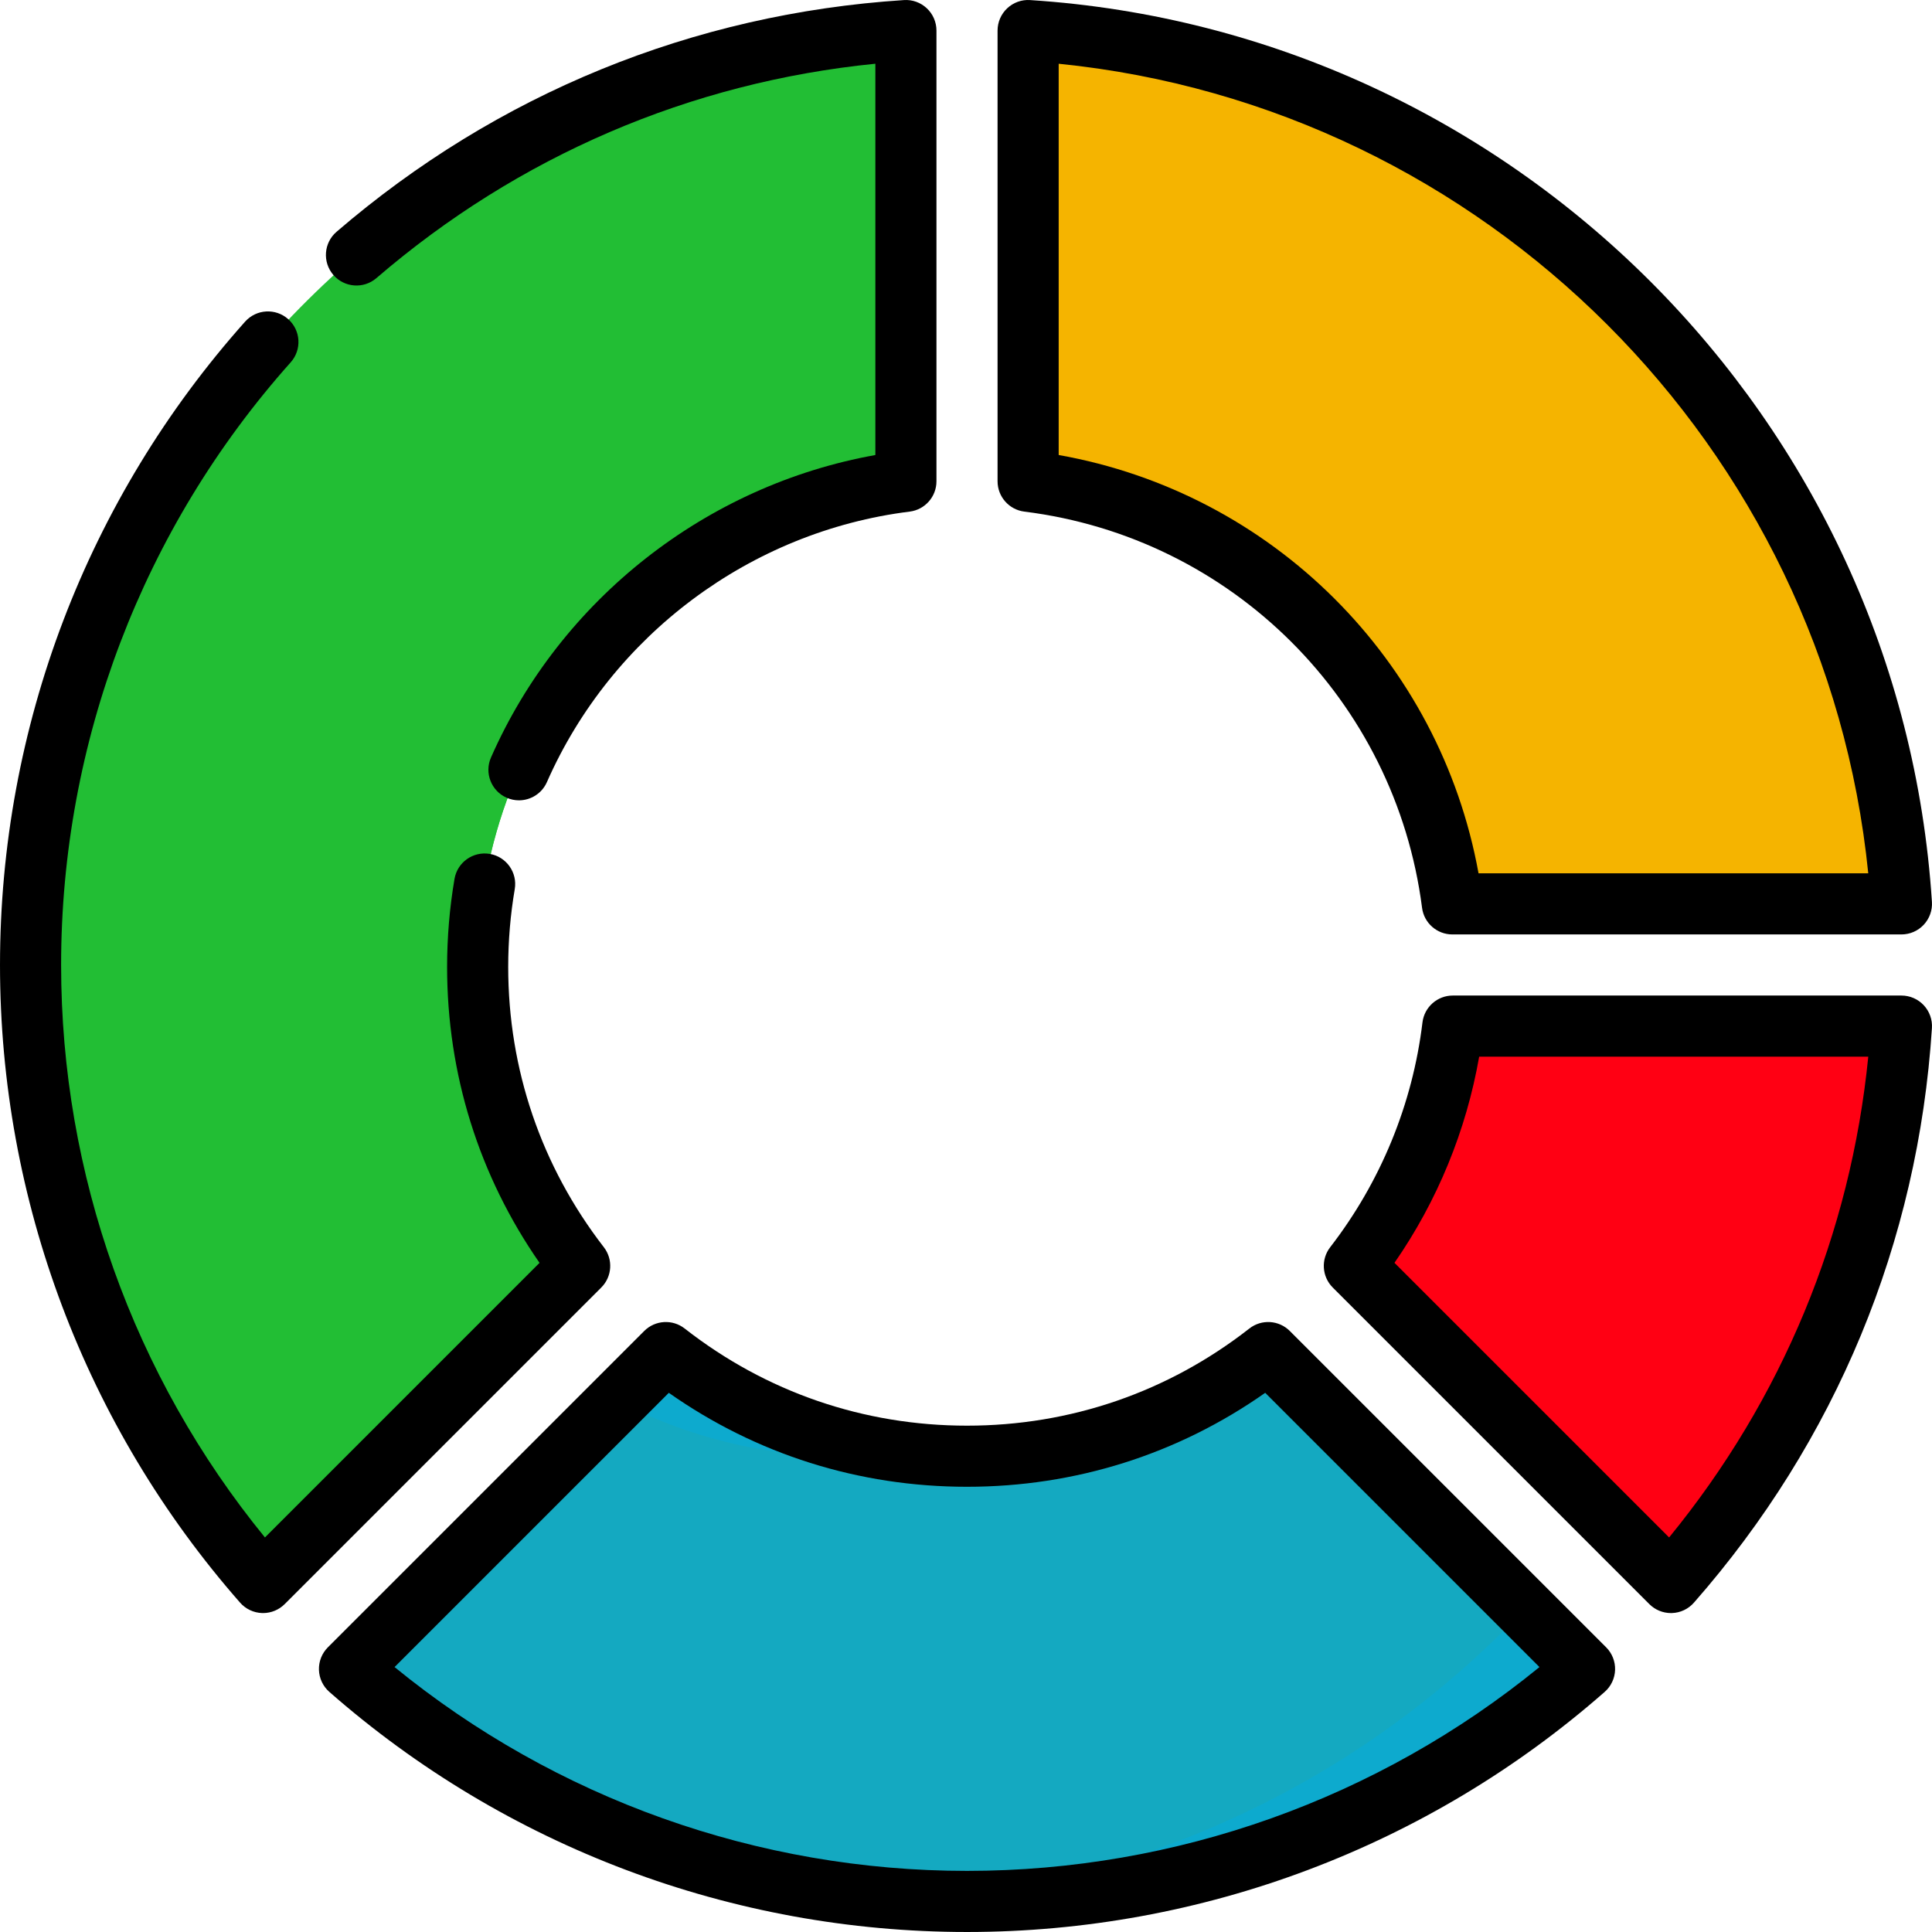 <?xml version="1.0" encoding="iso-8859-1"?>
<!-- Generator: Adobe Illustrator 19.0.0, SVG Export Plug-In . SVG Version: 6.00 Build 0)  -->
<svg version="1.1" id="Layer_1" xmlns="http://www.w3.org/2000/svg" xmlns:xlink="http://www.w3.org/1999/xlink" x="0px" y="0px"
	 viewBox="0 0 512.001 512.001" style="enable-background:new 0 0 512.001 512.001;" xml:space="preserve">
<path style="fill:#14A9C1;" d="M336.083,358.447c-22.008,17.208-49.712,27.466-79.813,27.466c-30.101,0-57.806-10.258-79.813-27.466
	l-83.838,83.838c43.687,38.355,100.949,61.619,163.651,61.619s119.965-23.264,163.651-61.619L336.083,358.447z"/>
<path style="fill:#FF0013;" d="M358.919,335.48l83.904,83.903c35.025-39.894,57.448-91.115,61.079-147.458H385.008
	C382.139,295.687,372.848,317.465,358.919,335.48z"/>
<path style="fill:#F5B400;" d="M272.463,127.546c58.51,7.288,104.918,53.551,112.427,111.993h119.011
	c-8-124.156-107.283-223.438-231.438-231.438V127.546z"/>
<path style="fill:#22BE34;" d="M153.62,335.48c-16.946-21.917-27.036-49.405-27.036-79.253c0-66.139,49.512-120.711,113.492-128.681
	V8.1C110.564,16.445,8.098,124.113,8.098,255.732c0,62.703,23.264,119.965,61.619,163.651L153.62,335.48z"/>
<path style="fill:#F5B400;" d="M471.218,239.538h32.684C495.902,115.382,396.619,16.1,272.463,8.1v4.796
	C380.849,34.484,463.759,126.694,471.218,239.538z"/>
<path style="fill:#FF0013;" d="M471.268,271.926c-3.027,48.177-19.801,92.617-46.454,129.451l18.008,18.007
	c35.025-39.894,57.448-91.113,61.079-147.458L471.268,271.926L471.268,271.926z"/>
<path style="fill:#0DAACE;" d="M242.16,503.494c4.671,0.262,9.373,0.41,14.109,0.41c62.703,0,119.965-23.264,163.651-61.619
	l-15.852-15.852C362.793,470.124,305.816,498.821,242.16,503.494z"/>
<path style="fill:#22BE34;" d="M240.075,127.545v-0.211c-5.348-0.672-10.798-1.019-16.329-1.019
	c-71.698,0-129.821,58.123-129.821,129.821c0,38.194,16.496,72.534,42.749,96.288l16.945-16.945
	c-16.946-21.917-27.036-49.406-27.036-79.253C126.583,190.088,176.095,135.516,240.075,127.545z"/>
<path style="fill:#0DAACE;" d="M163.664,371.238c17.967,9.398,38.401,14.72,60.082,14.72c5.587,0,11.092-0.353,16.493-1.039
	c-23.876-2.945-45.745-12.369-63.784-26.473L163.664,371.238z"/>
<path d="M503.901,263.829H385.008c-4.097,0-7.547,3.06-8.039,7.126c-2.615,21.663-11.072,42.263-24.456,59.573
	c-2.493,3.224-2.2,7.798,0.68,10.679l83.904,83.903c1.521,1.52,3.581,2.371,5.726,2.371c0.087,0,0.175-0.001,0.262-0.004
	c2.237-0.072,4.344-1.068,5.822-2.751c37.604-42.832,59.415-95.488,63.075-152.279c0.145-2.233-0.643-4.427-2.174-6.059
	C508.278,264.755,506.139,263.829,503.901,263.829z M442.331,407.442l-72.78-72.779c11.359-16.384,19.021-35.039,22.444-54.639
	h103.12C490.421,327.064,472.305,370.792,442.331,407.442z"/>
<path d="M271.462,135.581c54.992,6.851,98.334,50.024,105.397,104.99c0.518,4.039,3.958,7.065,8.031,7.065h119.011
	c2.238,0,4.377-0.925,5.906-2.559c1.531-1.632,2.318-3.826,2.174-6.059C503.734,111.014,400.987,8.268,272.984,0.02
	c-2.238-0.155-4.427,0.643-6.059,2.174c-1.633,1.53-2.559,3.668-2.559,5.906v119.446
	C264.366,131.63,267.409,135.076,271.462,135.581z M280.56,16.892c113.021,11.37,203.179,101.529,214.549,214.549H391.828
	c-10.253-56.559-54.673-100.816-111.267-110.86V16.892z"/>
<path d="M99.749,73.705c37.623-32.373,83.18-51.917,132.23-56.817v103.7c-44.766,8.008-83.377,38.196-101.858,80.145
	c-1.803,4.092,0.053,8.871,4.146,10.674c1.061,0.469,2.17,0.69,3.259,0.69c3.111,0,6.079-1.804,7.414-4.836
	c17.166-38.966,54.002-66.431,96.136-71.681c4.054-0.505,7.096-3.95,7.096-8.034V8.1c0-2.238-0.925-4.377-2.559-5.906
	c-1.633-1.531-3.822-2.33-6.059-2.174C183.687,3.618,131.691,24.854,89.186,61.43c-3.39,2.916-3.773,8.029-0.856,11.418
	C91.249,76.24,96.361,76.622,99.749,73.705z"/>
<path d="M160.027,330.527c-16.581-21.444-25.347-47.136-25.347-74.3c0-6.91,0.584-13.839,1.735-20.592
	c0.751-4.409-2.213-8.591-6.621-9.343c-4.407-0.741-8.59,2.213-9.343,6.621c-1.304,7.65-1.965,15.494-1.965,23.315
	c0,28.385,8.446,55.352,24.497,78.439L70.211,407.44c-34.897-42.76-54.016-96.289-54.016-151.706
	c0-59.007,21.609-115.729,60.844-159.718c2.978-3.337,2.684-8.455-0.652-11.432c-3.337-2.978-8.454-2.684-11.432,0.652
	C23.068,132.194,0.001,192.745,0.001,255.732c0,62.24,22.598,122.257,63.631,168.993c1.477,1.683,3.584,2.677,5.822,2.751
	c0.087,0.003,0.175,0.004,0.262,0.004c2.144,0,4.204-0.851,5.726-2.371l83.904-83.904
	C162.227,338.324,162.518,333.751,160.027,330.527z"/>
<path d="M341.809,352.721c-2.894-2.891-7.488-3.173-10.714-0.652c-21.542,16.844-47.418,25.748-74.827,25.748
	c-27.41,0-53.282-8.903-74.826-25.748c-3.223-2.519-7.818-2.239-10.714,0.652l-83.838,83.838c-1.583,1.584-2.44,3.752-2.366,5.988
	c0.073,2.237,1.068,4.344,2.751,5.822c46.737,41.034,106.754,63.631,168.993,63.631s122.257-22.598,168.993-63.631
	c1.683-1.477,2.677-3.584,2.751-5.822c0.072-2.237-0.785-4.405-2.366-5.988L341.809,352.721z M256.269,495.807
	c-55.417,0-108.946-19.12-151.706-54.016l72.68-72.68c23.207,16.315,50.377,24.9,79.025,24.9c28.647,0,55.818-8.585,79.026-24.9
	l72.679,72.68C365.217,476.687,311.686,495.807,256.269,495.807z"/>

</svg>
